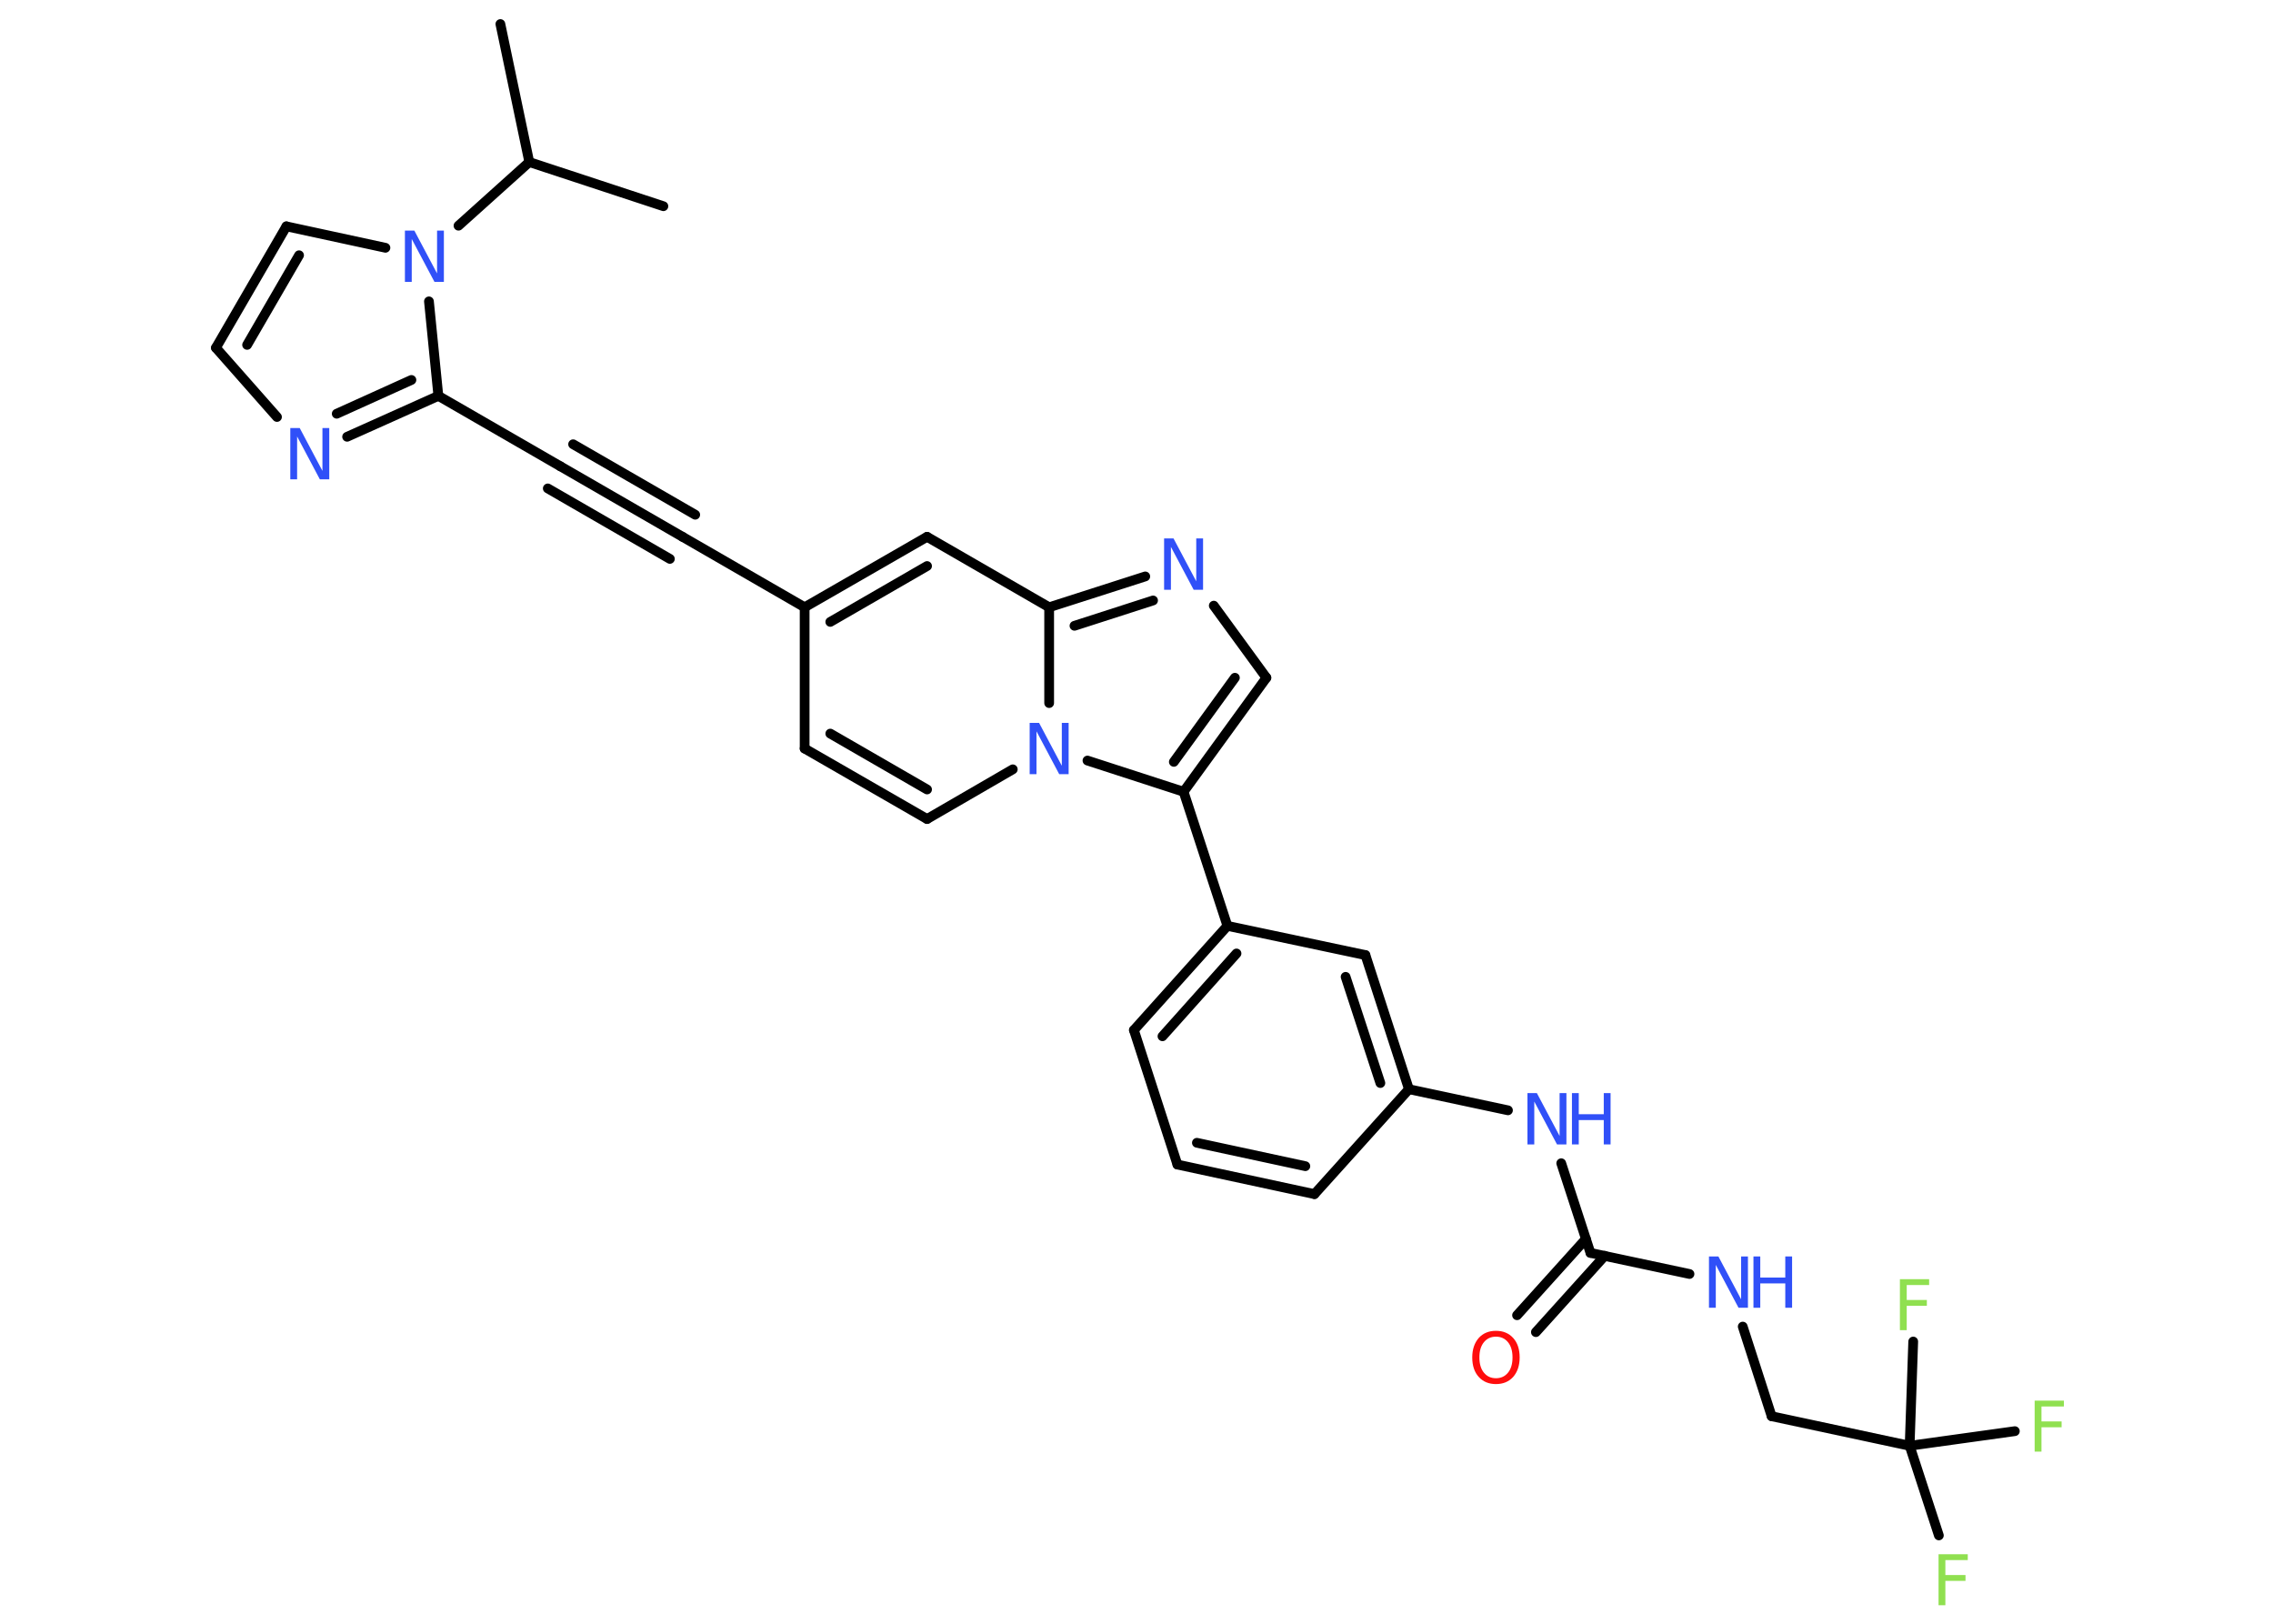 <?xml version='1.0' encoding='UTF-8'?>
<!DOCTYPE svg PUBLIC "-//W3C//DTD SVG 1.1//EN" "http://www.w3.org/Graphics/SVG/1.1/DTD/svg11.dtd">
<svg version='1.2' xmlns='http://www.w3.org/2000/svg' xmlns:xlink='http://www.w3.org/1999/xlink' width='70.0mm' height='50.0mm' viewBox='0 0 70.0 50.0'>
  <desc>Generated by the Chemistry Development Kit (http://github.com/cdk)</desc>
  <g stroke-linecap='round' stroke-linejoin='round' stroke='#000000' stroke-width='.3' fill='#3050F8'>
    <rect x='.0' y='.0' width='70.0' height='50.0' fill='#FFFFFF' stroke='none'/>
    <g id='mol1' class='mol'>
      <line id='mol1bnd1' class='bond' x1='15.41' y1='.74' x2='16.3' y2='4.99'/>
      <line id='mol1bnd2' class='bond' x1='16.3' y1='4.99' x2='20.43' y2='6.35'/>
      <line id='mol1bnd3' class='bond' x1='16.3' y1='4.99' x2='14.12' y2='6.95'/>
      <line id='mol1bnd4' class='bond' x1='11.87' y1='7.63' x2='8.82' y2='6.97'/>
      <g id='mol1bnd5' class='bond'>
        <line x1='8.82' y1='6.97' x2='6.65' y2='10.71'/>
        <line x1='9.21' y1='7.86' x2='7.61' y2='10.62'/>
      </g>
      <line id='mol1bnd6' class='bond' x1='6.65' y1='10.71' x2='8.53' y2='12.84'/>
      <g id='mol1bnd7' class='bond'>
        <line x1='10.69' y1='13.45' x2='13.5' y2='12.19'/>
        <line x1='10.37' y1='12.74' x2='12.67' y2='11.7'/>
      </g>
      <line id='mol1bnd8' class='bond' x1='13.21' y1='9.28' x2='13.5' y2='12.19'/>
      <line id='mol1bnd9' class='bond' x1='13.5' y1='12.19' x2='17.26' y2='14.36'/>
      <g id='mol1bnd10' class='bond'>
        <line x1='17.26' y1='14.36' x2='21.02' y2='16.53'/>
        <line x1='17.65' y1='13.68' x2='21.41' y2='15.85'/>
        <line x1='16.87' y1='15.04' x2='20.63' y2='17.21'/>
      </g>
      <line id='mol1bnd11' class='bond' x1='21.02' y1='16.53' x2='24.78' y2='18.7'/>
      <line id='mol1bnd12' class='bond' x1='24.78' y1='18.7' x2='24.78' y2='23.05'/>
      <g id='mol1bnd13' class='bond'>
        <line x1='24.78' y1='23.05' x2='28.55' y2='25.22'/>
        <line x1='25.57' y1='22.59' x2='28.55' y2='24.31'/>
      </g>
      <line id='mol1bnd14' class='bond' x1='28.55' y1='25.22' x2='31.19' y2='23.69'/>
      <line id='mol1bnd15' class='bond' x1='33.49' y1='23.42' x2='36.45' y2='24.38'/>
      <line id='mol1bnd16' class='bond' x1='36.45' y1='24.38' x2='37.8' y2='28.51'/>
      <g id='mol1bnd17' class='bond'>
        <line x1='37.8' y1='28.51' x2='34.92' y2='31.72'/>
        <line x1='38.08' y1='29.36' x2='35.8' y2='31.91'/>
      </g>
      <line id='mol1bnd18' class='bond' x1='34.92' y1='31.72' x2='36.26' y2='35.86'/>
      <g id='mol1bnd19' class='bond'>
        <line x1='36.26' y1='35.86' x2='40.48' y2='36.77'/>
        <line x1='36.86' y1='35.19' x2='40.2' y2='35.91'/>
      </g>
      <line id='mol1bnd20' class='bond' x1='40.48' y1='36.77' x2='43.39' y2='33.54'/>
      <line id='mol1bnd21' class='bond' x1='43.39' y1='33.54' x2='46.44' y2='34.19'/>
      <line id='mol1bnd22' class='bond' x1='48.08' y1='35.82' x2='48.98' y2='38.58'/>
      <g id='mol1bnd23' class='bond'>
        <line x1='49.42' y1='38.67' x2='47.3' y2='41.02'/>
        <line x1='48.84' y1='38.15' x2='46.72' y2='40.5'/>
      </g>
      <line id='mol1bnd24' class='bond' x1='48.98' y1='38.58' x2='52.03' y2='39.23'/>
      <line id='mol1bnd25' class='bond' x1='53.67' y1='40.85' x2='54.56' y2='43.61'/>
      <line id='mol1bnd26' class='bond' x1='54.56' y1='43.61' x2='58.81' y2='44.52'/>
      <line id='mol1bnd27' class='bond' x1='58.81' y1='44.52' x2='59.71' y2='47.28'/>
      <line id='mol1bnd28' class='bond' x1='58.81' y1='44.52' x2='62.05' y2='44.07'/>
      <line id='mol1bnd29' class='bond' x1='58.81' y1='44.52' x2='58.92' y2='41.31'/>
      <g id='mol1bnd30' class='bond'>
        <line x1='43.39' y1='33.54' x2='42.05' y2='29.41'/>
        <line x1='42.51' y1='33.35' x2='41.44' y2='30.08'/>
      </g>
      <line id='mol1bnd31' class='bond' x1='37.8' y1='28.51' x2='42.05' y2='29.41'/>
      <g id='mol1bnd32' class='bond'>
        <line x1='36.45' y1='24.38' x2='39.0' y2='20.87'/>
        <line x1='36.15' y1='23.46' x2='38.03' y2='20.87'/>
      </g>
      <line id='mol1bnd33' class='bond' x1='39.0' y1='20.87' x2='37.38' y2='18.65'/>
      <g id='mol1bnd34' class='bond'>
        <line x1='35.27' y1='17.75' x2='32.31' y2='18.7'/>
        <line x1='35.51' y1='18.49' x2='33.09' y2='19.27'/>
      </g>
      <line id='mol1bnd35' class='bond' x1='32.31' y1='21.65' x2='32.31' y2='18.7'/>
      <line id='mol1bnd36' class='bond' x1='32.31' y1='18.7' x2='28.55' y2='16.53'/>
      <g id='mol1bnd37' class='bond'>
        <line x1='28.55' y1='16.53' x2='24.78' y2='18.7'/>
        <line x1='28.55' y1='17.43' x2='25.57' y2='19.15'/>
      </g>
      <path id='mol1atm4' class='atom' d='M12.47 7.1h.29l.7 1.32v-1.32h.21v1.58h-.29l-.7 -1.32v1.32h-.21v-1.58z' stroke='none'/>
      <path id='mol1atm7' class='atom' d='M8.94 13.18h.29l.7 1.32v-1.32h.21v1.58h-.29l-.7 -1.32v1.32h-.21v-1.58z' stroke='none'/>
      <path id='mol1atm14' class='atom' d='M31.71 22.26h.29l.7 1.32v-1.32h.21v1.58h-.29l-.7 -1.32v1.32h-.21v-1.58z' stroke='none'/>
      <g id='mol1atm21' class='atom'>
        <path d='M47.04 33.66h.29l.7 1.32v-1.32h.21v1.58h-.29l-.7 -1.32v1.32h-.21v-1.58z' stroke='none'/>
        <path d='M48.41 33.66h.21v.65h.77v-.65h.21v1.58h-.21v-.75h-.77v.75h-.21v-1.58z' stroke='none'/>
      </g>
      <path id='mol1atm23' class='atom' d='M46.07 41.16q-.23 .0 -.37 .17q-.14 .17 -.14 .47q.0 .3 .14 .47q.14 .17 .37 .17q.23 .0 .37 -.17q.14 -.17 .14 -.47q.0 -.3 -.14 -.47q-.14 -.17 -.37 -.17zM46.07 40.98q.33 .0 .53 .22q.2 .22 .2 .6q.0 .37 -.2 .6q-.2 .22 -.53 .22q-.33 .0 -.53 -.22q-.2 -.22 -.2 -.6q.0 -.37 .2 -.6q.2 -.22 .53 -.22z' stroke='none' fill='#FF0D0D'/>
      <g id='mol1atm24' class='atom'>
        <path d='M52.63 38.69h.29l.7 1.32v-1.32h.21v1.58h-.29l-.7 -1.32v1.32h-.21v-1.58z' stroke='none'/>
        <path d='M54.0 38.69h.21v.65h.77v-.65h.21v1.58h-.21v-.75h-.77v.75h-.21v-1.58z' stroke='none'/>
      </g>
      <path id='mol1atm27' class='atom' d='M59.7 47.86h.9v.18h-.69v.46h.62v.18h-.62v.75h-.21v-1.58z' stroke='none' fill='#90E050'/>
      <path id='mol1atm28' class='atom' d='M62.66 43.13h.9v.18h-.69v.46h.62v.18h-.62v.75h-.21v-1.58z' stroke='none' fill='#90E050'/>
      <path id='mol1atm29' class='atom' d='M58.51 39.39h.9v.18h-.69v.46h.62v.18h-.62v.75h-.21v-1.58z' stroke='none' fill='#90E050'/>
      <path id='mol1atm32' class='atom' d='M35.85 16.58h.29l.7 1.32v-1.32h.21v1.58h-.29l-.7 -1.32v1.32h-.21v-1.58z' stroke='none'/>
    </g>
  </g>
</svg>
